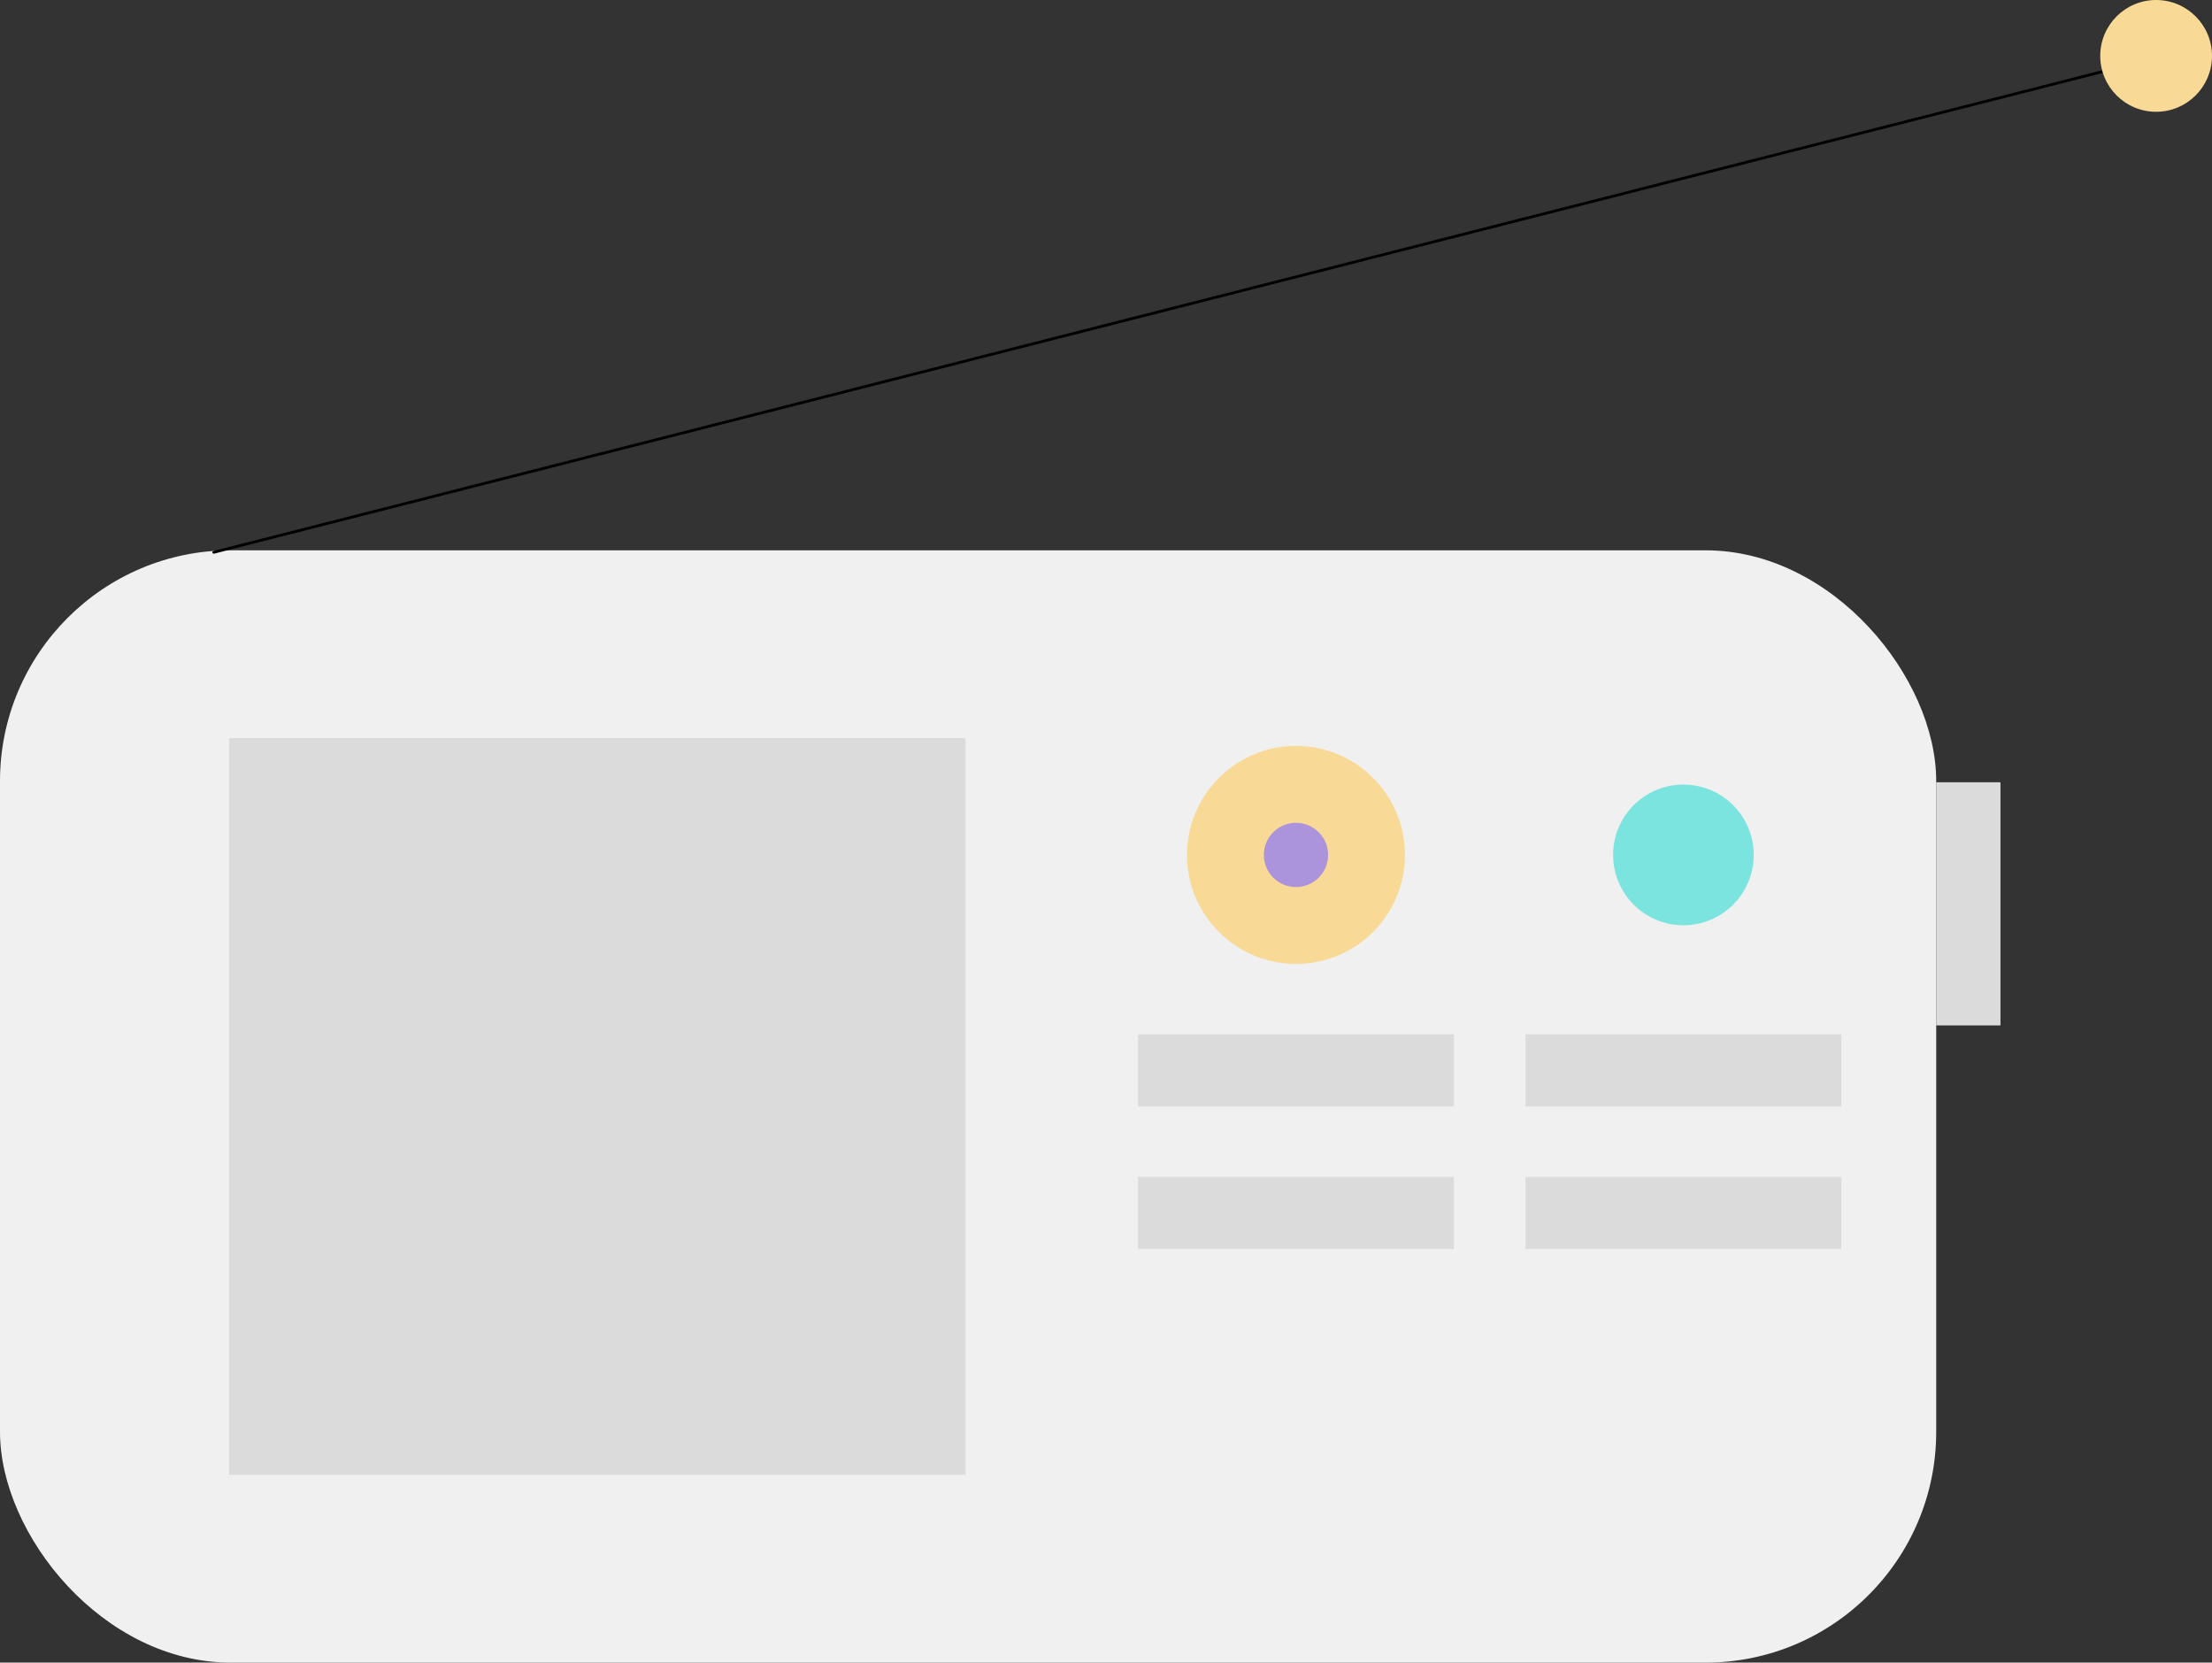 <svg xmlns="http://www.w3.org/2000/svg" viewBox="0 0 791.71 594.91"><rect x="0" y="0" width="791.71" height="594.91" fill="#333333" stroke="none"/><defs><style>.cls-1{fill:#f0f0f0;}.cls-2{fill:#dbdbdb;}.cls-3{fill:#f8da96;}.cls-4{fill:#7ce4df;}.cls-5{fill:#ab94dc;}.cls-6{fill:none;stroke:#000;stroke-linecap:round;stroke-miterlimit:10;}</style></defs><title>radio</title><g id="Layer_2" data-name="Layer 2"><g id="Layer_1-2" data-name="Layer 1"><rect class="cls-1" y="196.91" width="693" height="398" rx="82.58" ry="82.58"/><rect class="cls-2" x="82" y="264.12" width="263.57" height="263.57"/><circle class="cls-3" cx="463.85" cy="305.91" r="39"/><circle class="cls-4" cx="602.52" cy="305.91" r="25.17"/><circle class="cls-5" cx="463.85" cy="305.91" r="11.5"/><rect class="cls-2" x="693" y="279.91" width="23" height="87"/><line class="cls-6" x1="76.52" y1="197.62" x2="752.52" y2="25.62"/><circle class="cls-3" cx="771.71" cy="20" r="20"/><rect class="cls-2" x="407.32" y="370.1" width="113.05" height="25.81"/><rect class="cls-2" x="546" y="370.1" width="113.05" height="25.81"/><rect class="cls-2" x="407.32" y="421.1" width="113.05" height="25.81"/><rect class="cls-2" x="546" y="421.1" width="113.05" height="25.81"/></g></g></svg>